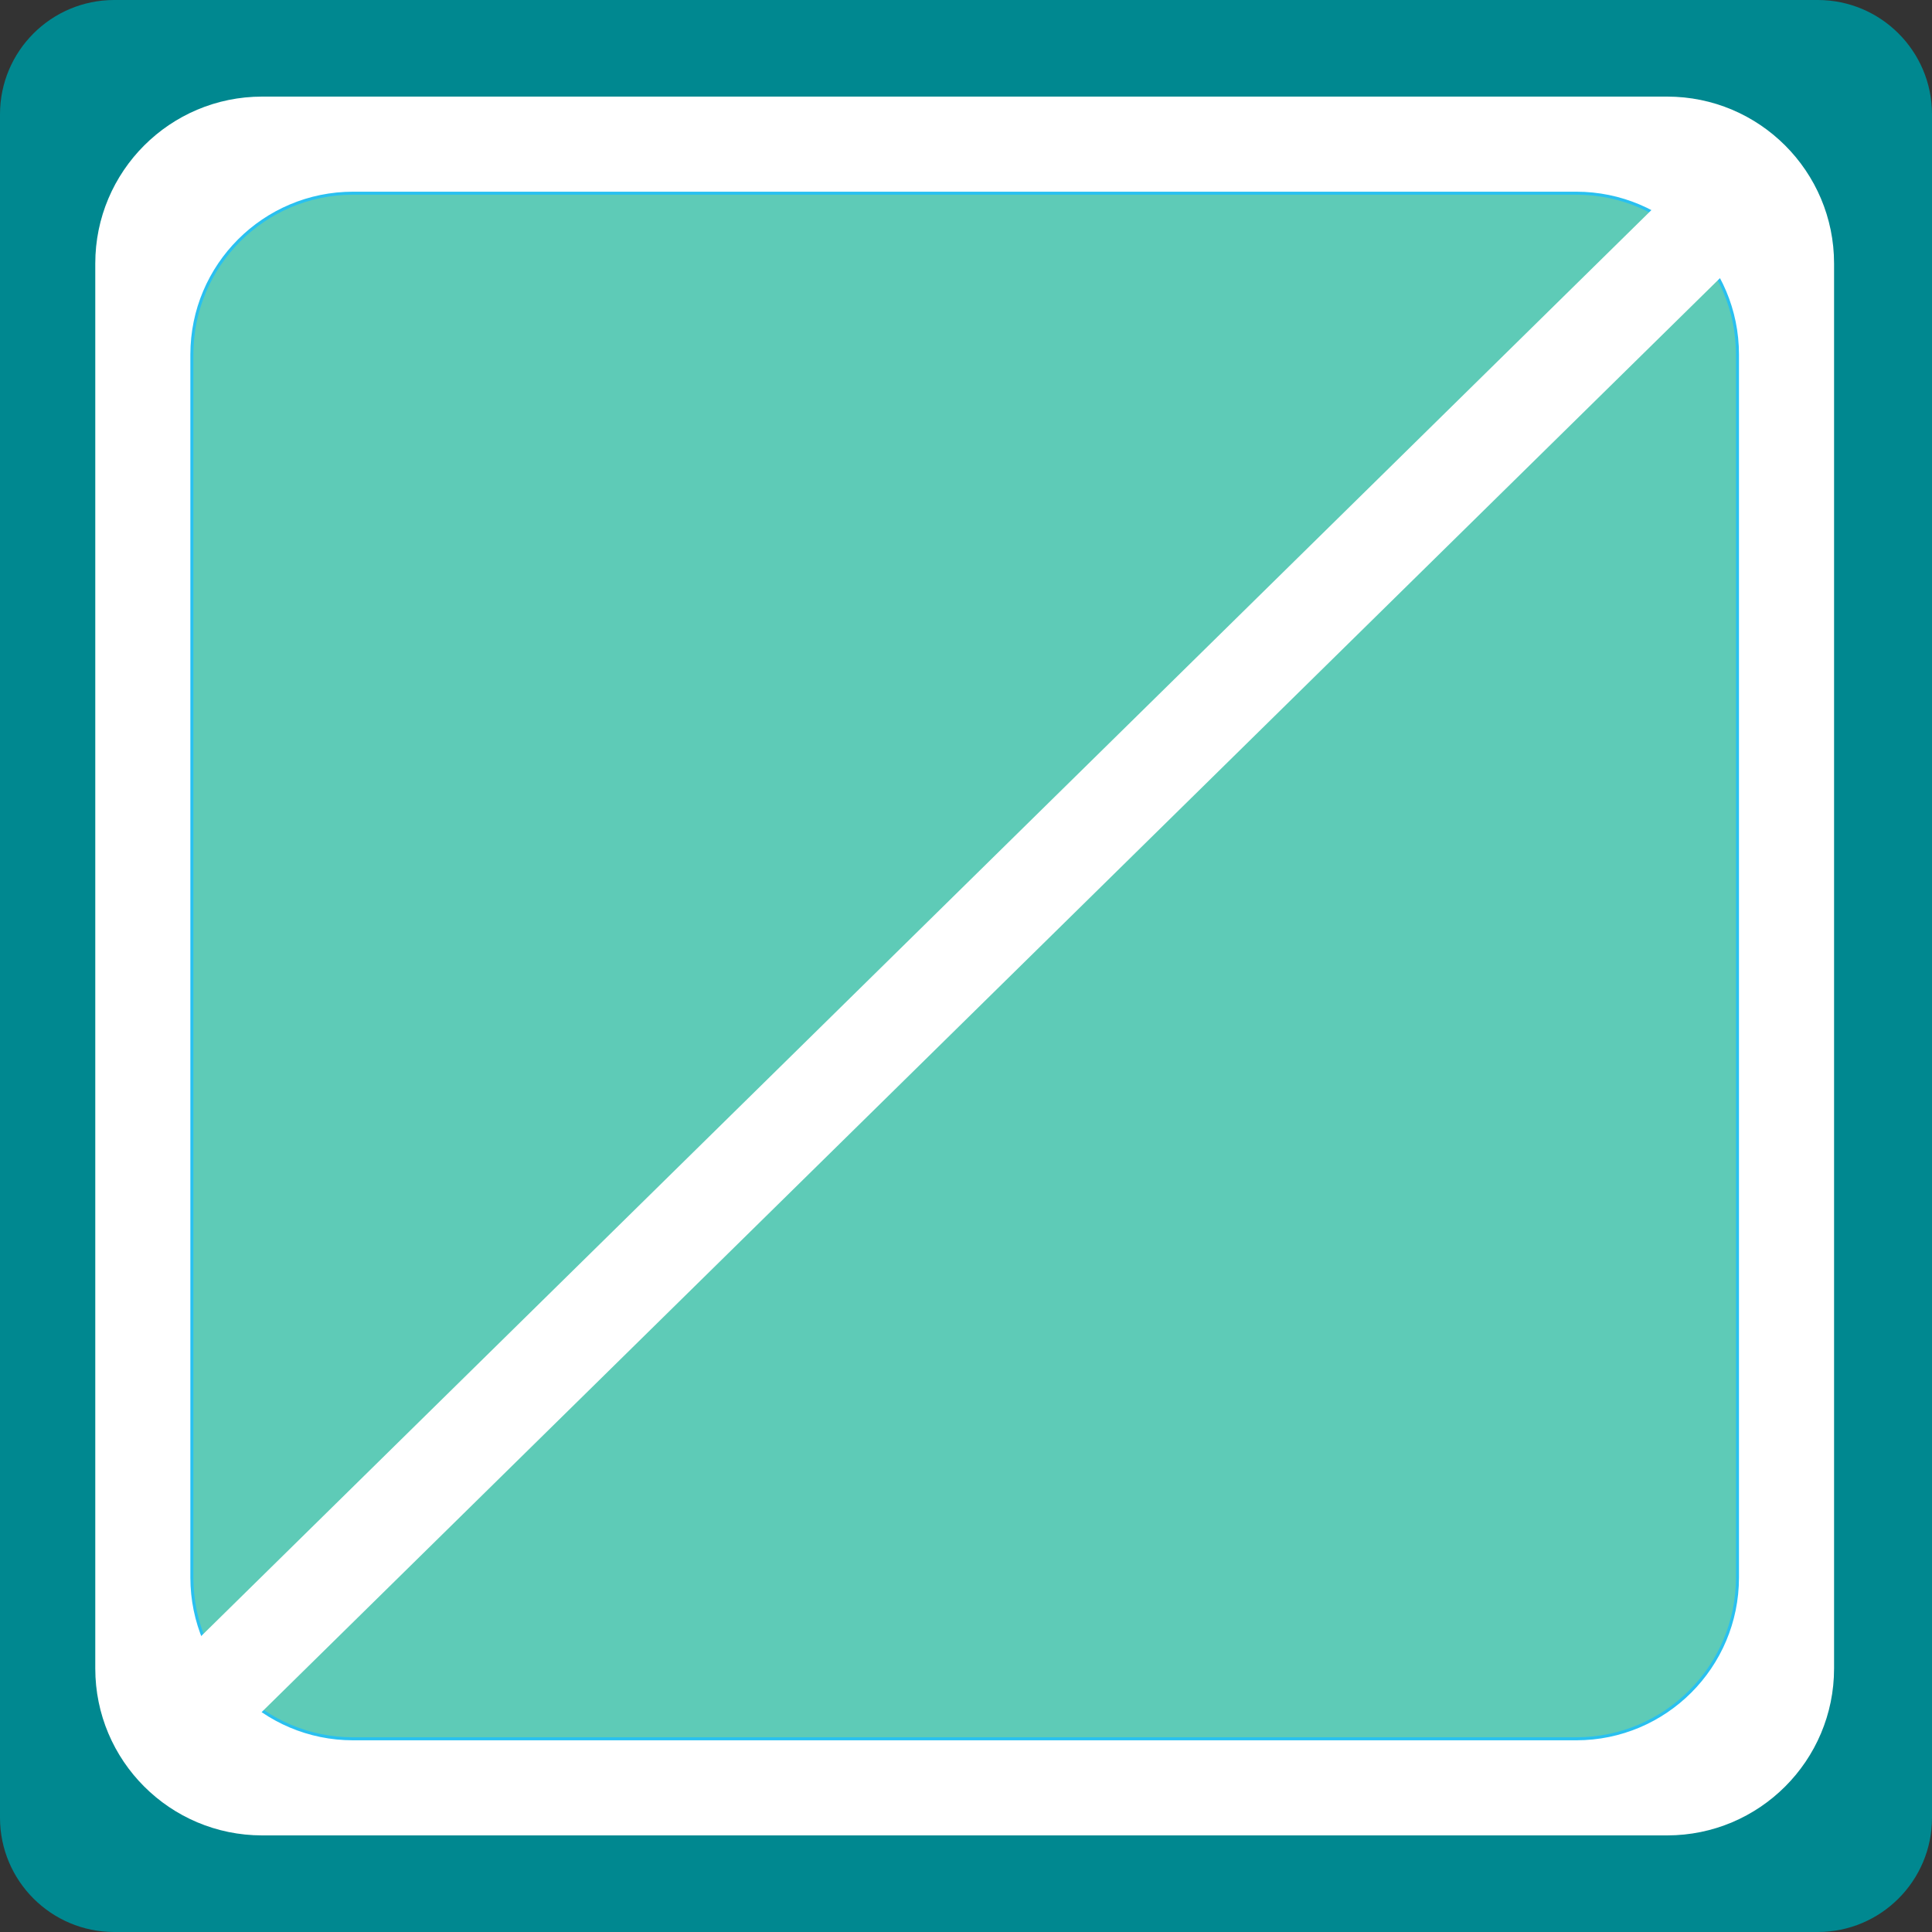 <?xml version="1.0" encoding="UTF-8" standalone="no"?>
<!DOCTYPE svg PUBLIC "-//W3C//DTD SVG 1.1//EN" "http://www.w3.org/Graphics/SVG/1.1/DTD/svg11.dtd">
<svg version="1.1" xmlns="http://www.w3.org/2000/svg" xmlns:xlink="http://www.w3.org/1999/xlink" preserveAspectRatio="xMidYMid meet" viewBox="0 0 640 640" width="640" height="640"><rect x="0" y="0" width="640" height="640" fill="#333333" stroke="none"/><defs><path d="M602.14 0C623.05 0 640 16.95 640 37.86C640 158.29 640 481.71 640 602.14C640 623.05 623.05 640 602.14 640C481.71 640 158.29 640 37.86 640C16.95 640 0 623.05 0 602.14C0 481.71 0 158.29 0 37.86C0 16.95 16.95 0 37.86 0C158.29 0 481.71 0 602.14 0Z" id="h1X9mUiS3Y"></path><path d="M552.26 32C582.8 32 607.56 56.76 607.56 87.3C607.56 191.44 607.56 448.56 607.56 552.7C607.56 583.24 582.8 608 552.26 608C448.12 608 190.99 608 86.85 608C56.31 608 31.56 583.24 31.56 552.7C31.56 448.56 31.56 191.44 31.56 87.3C31.56 56.76 56.31 32 86.85 32C190.99 32 448.12 32 552.26 32Z" id="c1xlJWecAR"></path><path d="M522.13 64C551.64 64 575.56 87.92 575.56 117.43C575.56 209.14 575.56 430.86 575.56 522.57C575.56 552.08 551.64 576 522.13 576C430.42 576 208.7 576 116.98 576C87.48 576 63.56 552.08 63.56 522.57C63.56 430.86 63.56 209.14 63.56 117.43C63.56 87.92 87.48 64 116.98 64C208.7 64 430.42 64 522.13 64Z" id="chGQtdSTz"></path><path d="" id="i3lMZZOhGX"></path><path d="M575.56 64L54.86 576" id="g2VpNiwEs"></path></defs><g><g><g><use xlink:href="#h1X9mUiS3Y" opacity="1" fill="#008890" fill-opacity="1"></use></g><g><use xlink:href="#c1xlJWecAR" opacity="1" fill="#ffffff" fill-opacity="1"></use></g><g><use xlink:href="#chGQtdSTz" opacity="1" fill="#5ecbb7" fill-opacity="1"></use><g><use xlink:href="#chGQtdSTz" opacity="1" fill-opacity="0" stroke="#29c0f0" stroke-width="1" stroke-opacity="1"></use></g></g><g><g><use xlink:href="#i3lMZZOhGX" opacity="1" fill-opacity="0" stroke="#000000" stroke-width="1" stroke-opacity="1"></use></g></g><g><use xlink:href="#g2VpNiwEs" opacity="1" fill="#ffffff" fill-opacity="1"></use><g><use xlink:href="#g2VpNiwEs" opacity="1" fill-opacity="0" stroke="#ffffff" stroke-width="32" stroke-opacity="1"></use></g></g></g></g></svg>